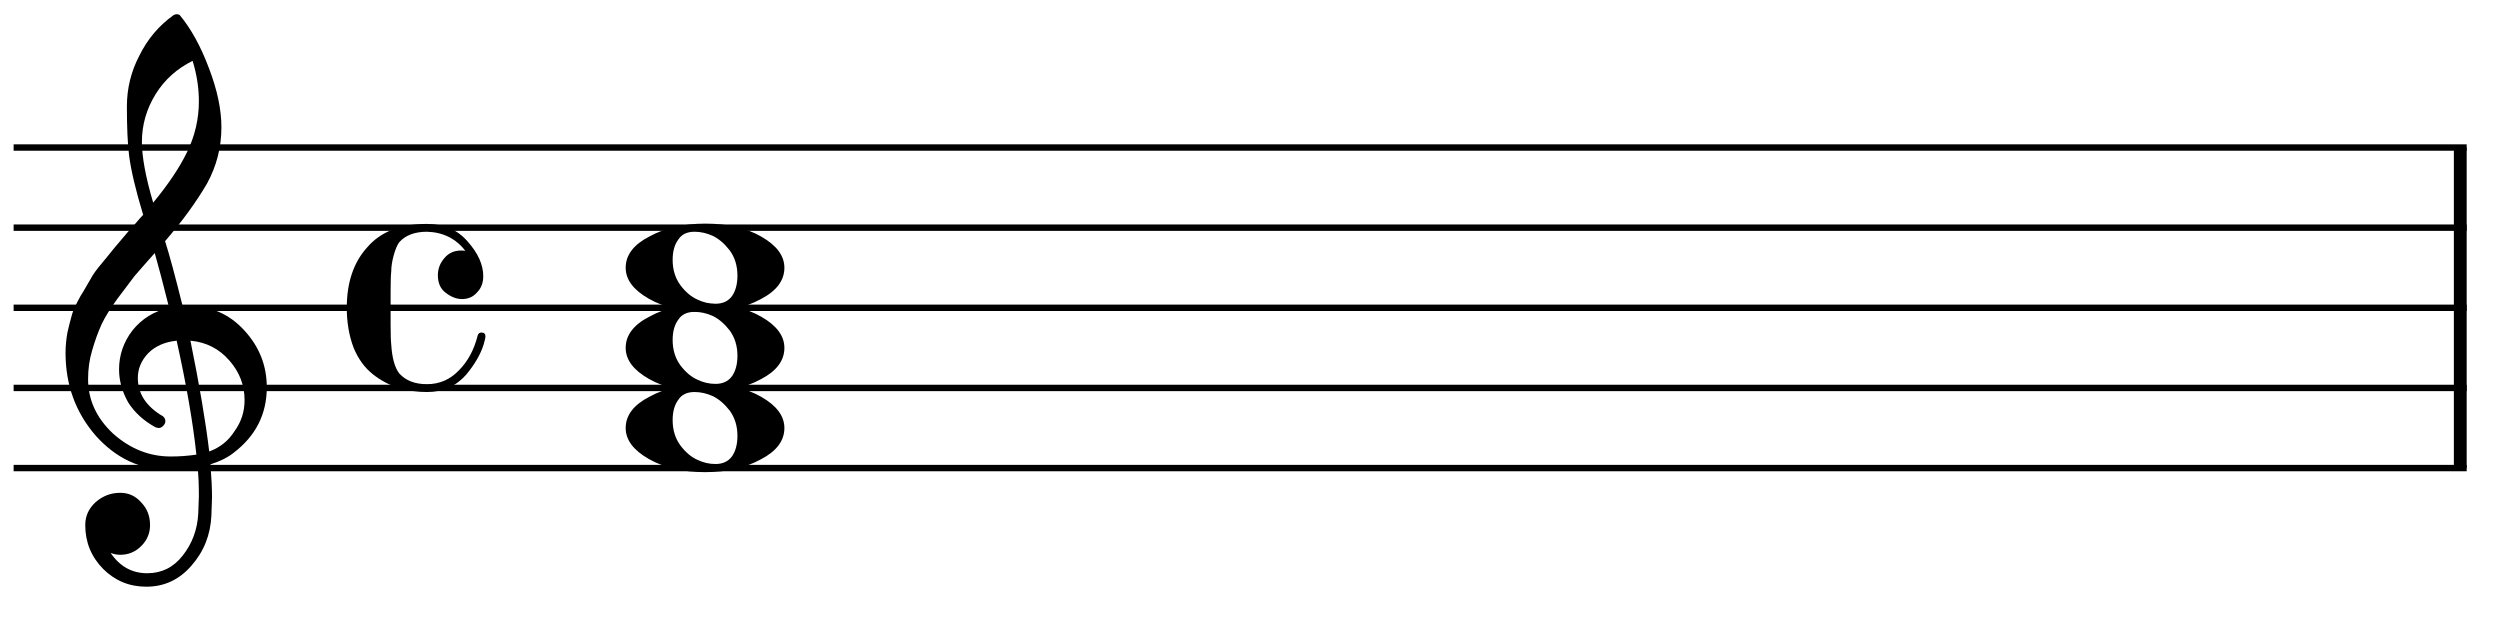 <?xml version="1.0" encoding="UTF-8" standalone="no"?>
<svg width="156px" height="39px" viewBox="0 0 156 39"
 xmlns="http://www.w3.org/2000/svg" xmlns:xlink="http://www.w3.org/1999/xlink" version="1.2" baseProfile="tiny">
<title>c-dm7</title>
<desc>Generated by MuseScore 2.0.3</desc>
<polyline class="" fill="none" stroke="#000000" stroke-width="0.40" stroke-linejoin="bevel" points="0.85,9.207 153.921,9.207"/>
<polyline class="" fill="none" stroke="#000000" stroke-width="0.40" stroke-linejoin="bevel" points="0.85,14.207 153.921,14.207"/>
<polyline class="" fill="none" stroke="#000000" stroke-width="0.40" stroke-linejoin="bevel" points="0.85,19.208 153.921,19.208"/>
<polyline class="" fill="none" stroke="#000000" stroke-width="0.40" stroke-linejoin="bevel" points="0.85,24.208 153.921,24.208"/>
<polyline class="" fill="none" stroke="#000000" stroke-width="0.40" stroke-linejoin="bevel" points="0.85,29.208 153.921,29.208"/>
<polyline class="" fill="none" stroke="#000000" stroke-width="0.80" stroke-linejoin="bevel" points="153.521,9.207 153.521,29.208"/>
<path class="" d="M43.34,14.461 C42.871,14.461 42.533,14.624 42.325,14.95 C42.09,15.262 41.973,15.685 41.973,16.219 C41.973,16.831 42.136,17.358 42.461,17.801 C42.787,18.231 43.145,18.53 43.536,18.7 C43.887,18.869 44.258,18.953 44.649,18.953 C45.105,18.953 45.45,18.791 45.684,18.465 C45.905,18.14 46.016,17.716 46.016,17.196 C46.016,16.584 45.853,16.056 45.528,15.614 C45.202,15.197 44.851,14.898 44.473,14.715 C44.096,14.546 43.718,14.461 43.34,14.461 M44.004,13.954 C45.411,13.954 46.583,14.227 47.52,14.774 C48.471,15.321 48.946,15.965 48.946,16.707 C48.946,17.502 48.458,18.153 47.481,18.66 C46.504,19.194 45.346,19.461 44.004,19.461 C42.624,19.461 41.452,19.188 40.489,18.641 C39.525,18.094 39.043,17.45 39.043,16.707 C39.043,15.913 39.538,15.262 40.528,14.754 C41.504,14.22 42.663,13.954 44.004,13.954"/>
<path class="" d="M43.34,19.462 C42.871,19.462 42.533,19.624 42.325,19.95 C42.09,20.262 41.973,20.686 41.973,21.219 C41.973,21.831 42.136,22.359 42.461,22.802 C42.787,23.231 43.145,23.531 43.536,23.7 C43.887,23.869 44.258,23.954 44.649,23.954 C45.105,23.954 45.45,23.791 45.684,23.465 C45.905,23.14 46.016,22.717 46.016,22.196 C46.016,21.584 45.853,21.057 45.528,20.614 C45.202,20.197 44.851,19.898 44.473,19.715 C44.096,19.546 43.718,19.462 43.34,19.462 M44.004,18.954 C45.411,18.954 46.583,19.227 47.52,19.774 C48.471,20.321 48.946,20.965 48.946,21.708 C48.946,22.502 48.458,23.153 47.481,23.661 C46.504,24.195 45.346,24.462 44.004,24.462 C42.624,24.462 41.452,24.188 40.489,23.641 C39.525,23.094 39.043,22.45 39.043,21.708 C39.043,20.913 39.538,20.262 40.528,19.755 C41.504,19.221 42.663,18.954 44.004,18.954"/>
<path class="" d="M43.34,24.462 C42.871,24.462 42.533,24.625 42.325,24.95 C42.09,25.263 41.973,25.686 41.973,26.22 C41.973,26.832 42.136,27.359 42.461,27.802 C42.787,28.232 43.145,28.531 43.536,28.7 C43.887,28.869 44.258,28.954 44.649,28.954 C45.105,28.954 45.45,28.791 45.684,28.466 C45.905,28.14 46.016,27.717 46.016,27.196 C46.016,26.584 45.853,26.057 45.528,25.614 C45.202,25.198 44.851,24.898 44.473,24.716 C44.096,24.547 43.718,24.462 43.34,24.462 M44.004,23.954 C45.411,23.954 46.583,24.228 47.52,24.774 C48.471,25.321 48.946,25.966 48.946,26.708 C48.946,27.502 48.458,28.153 47.481,28.661 C46.504,29.195 45.346,29.462 44.004,29.462 C42.624,29.462 41.452,29.189 40.489,28.642 C39.525,28.095 39.043,27.45 39.043,26.708 C39.043,25.914 39.538,25.263 40.528,24.755 C41.504,24.221 42.663,23.954 44.004,23.954"/>
<path class="" d="M11.394,19.091 C11.394,19.091 11.433,19.091 11.511,19.091 C11.564,19.078 11.609,19.071 11.648,19.071 C13.107,19.071 14.305,19.585 15.242,20.614 C16.18,21.63 16.648,22.815 16.648,24.169 C16.648,25.849 15.952,27.216 14.558,28.27 C14.194,28.557 13.719,28.791 13.133,28.974 C13.198,29.82 13.23,30.503 13.23,31.024 C13.23,31.128 13.217,31.506 13.191,32.157 C13.139,33.368 12.723,34.416 11.941,35.302 C11.186,36.174 10.248,36.61 9.129,36.61 C8.074,36.61 7.176,36.239 6.433,35.497 C5.691,34.742 5.32,33.83 5.32,32.763 C5.32,32.203 5.535,31.727 5.965,31.337 C6.407,30.946 6.922,30.751 7.508,30.751 C8.028,30.751 8.465,30.953 8.816,31.356 C9.181,31.734 9.363,32.203 9.363,32.763 C9.363,33.27 9.181,33.707 8.816,34.071 C8.452,34.436 8.015,34.618 7.508,34.618 C7.299,34.618 7.097,34.579 6.902,34.501 C7.475,35.347 8.237,35.77 9.187,35.77 C10.086,35.77 10.821,35.406 11.394,34.677 C11.993,33.921 12.319,33.042 12.371,32.04 C12.397,31.415 12.41,31.057 12.41,30.966 C12.41,30.236 12.384,29.638 12.332,29.169 C11.681,29.273 11.101,29.325 10.594,29.325 C8.784,29.325 7.241,28.609 5.965,27.177 C4.715,25.731 4.09,24.013 4.09,22.02 C4.09,21.604 4.129,21.18 4.207,20.751 C4.285,20.399 4.383,20.015 4.5,19.599 C4.565,19.364 4.741,18.986 5.027,18.466 C5.131,18.309 5.249,18.114 5.379,17.88 C5.509,17.645 5.6,17.489 5.652,17.411 C5.782,17.151 6.036,16.799 6.414,16.356 C6.518,16.239 6.625,16.109 6.736,15.966 C6.847,15.822 6.941,15.705 7.019,15.614 C7.097,15.523 7.156,15.451 7.195,15.399 C7.234,15.347 7.527,15.002 8.074,14.364 C8.204,14.234 8.331,14.094 8.455,13.944 C8.579,13.794 8.679,13.677 8.758,13.593 C8.836,13.508 8.894,13.446 8.933,13.407 C8.465,11.858 8.172,10.621 8.054,9.696 C7.963,8.954 7.918,7.938 7.918,6.649 C7.918,5.516 8.178,4.455 8.699,3.466 C9.207,2.437 9.916,1.597 10.828,0.946 C10.893,0.907 10.958,0.888 11.023,0.888 C11.114,0.888 11.18,0.907 11.219,0.946 C11.922,1.792 12.527,2.893 13.035,4.247 C13.556,5.601 13.816,6.832 13.816,7.938 C13.816,9.188 13.517,10.36 12.918,11.454 C12.241,12.613 11.368,13.811 10.301,15.048 C10.574,15.907 10.939,17.255 11.394,19.091 M13.055,28.173 C13.732,27.925 14.259,27.502 14.636,26.903 C15.053,26.33 15.261,25.686 15.261,24.97 C15.261,24.045 14.949,23.225 14.324,22.509 C13.686,21.767 12.872,21.35 11.883,21.259 C12.443,24.006 12.833,26.311 13.055,28.173 M5.496,23.661 C5.496,24.95 6.017,26.083 7.058,27.059 C8.126,28.01 9.324,28.485 10.652,28.485 C11.199,28.485 11.733,28.446 12.254,28.368 C12.045,26.389 11.635,24.019 11.023,21.259 C10.281,21.337 9.689,21.597 9.246,22.04 C8.816,22.496 8.601,23.01 8.601,23.583 C8.601,24.573 9.129,25.373 10.183,25.985 C10.274,26.076 10.32,26.174 10.32,26.278 C10.32,26.382 10.274,26.48 10.183,26.571 C10.105,26.662 10.008,26.708 9.89,26.708 C9.877,26.708 9.819,26.695 9.715,26.669 C8.972,26.265 8.4,25.744 7.996,25.106 C7.618,24.429 7.429,23.746 7.429,23.055 C7.429,22.157 7.709,21.343 8.269,20.614 C8.855,19.885 9.617,19.416 10.555,19.208 C10.19,17.75 9.89,16.61 9.656,15.79 C9.448,16.024 9.197,16.308 8.904,16.64 C8.611,16.971 8.439,17.17 8.387,17.235 C7.918,17.847 7.56,18.323 7.312,18.661 C6.87,19.273 6.544,19.8 6.336,20.243 C6.114,20.738 5.919,21.278 5.75,21.864 C5.581,22.424 5.496,23.023 5.496,23.661 M12.019,3.798 C11.043,4.279 10.274,4.97 9.715,5.868 C9.142,6.793 8.855,7.789 8.855,8.856 C8.855,9.794 9.09,11.057 9.558,12.645 C10.496,11.513 11.199,10.464 11.668,9.501 C12.163,8.485 12.41,7.424 12.41,6.317 C12.41,5.484 12.28,4.644 12.019,3.798"/>
<path class="" d="M28.827,18.661 C28.488,18.661 28.15,18.53 27.811,18.27 C27.486,18.023 27.323,17.658 27.323,17.176 C27.323,16.773 27.459,16.415 27.733,16.102 C27.993,15.79 28.338,15.633 28.768,15.633 C28.911,15.633 29.003,15.64 29.041,15.653 C28.443,14.885 27.642,14.488 26.639,14.461 C25.884,14.461 25.311,14.676 24.92,15.106 C24.79,15.275 24.673,15.549 24.569,15.926 C24.465,16.304 24.413,16.642 24.413,16.942 C24.387,17.15 24.374,17.567 24.374,18.192 L24.374,20.223 C24.374,20.848 24.387,21.271 24.413,21.493 C24.465,22.339 24.634,22.945 24.92,23.309 C25.324,23.752 25.897,23.973 26.639,23.973 C27.42,23.973 28.084,23.687 28.631,23.114 C29.191,22.554 29.582,21.831 29.803,20.946 C29.842,20.816 29.92,20.75 30.038,20.75 C30.207,20.75 30.291,20.829 30.291,20.985 C30.291,21.076 30.253,21.252 30.174,21.512 C29.992,22.098 29.634,22.717 29.1,23.368 C28.462,24.097 27.642,24.462 26.639,24.462 C26.053,24.462 25.454,24.377 24.842,24.208 C24.243,23.999 23.716,23.713 23.26,23.348 C22.753,22.945 22.355,22.398 22.069,21.708 C21.782,20.952 21.639,20.119 21.639,19.208 C21.639,17.619 22.069,16.356 22.928,15.418 C23.762,14.455 24.999,13.973 26.639,13.973 C27.707,13.973 28.553,14.338 29.178,15.067 C29.829,15.796 30.155,16.519 30.155,17.235 C30.155,17.652 30.025,17.99 29.764,18.25 C29.53,18.524 29.217,18.661 28.827,18.661"/>
</svg>
